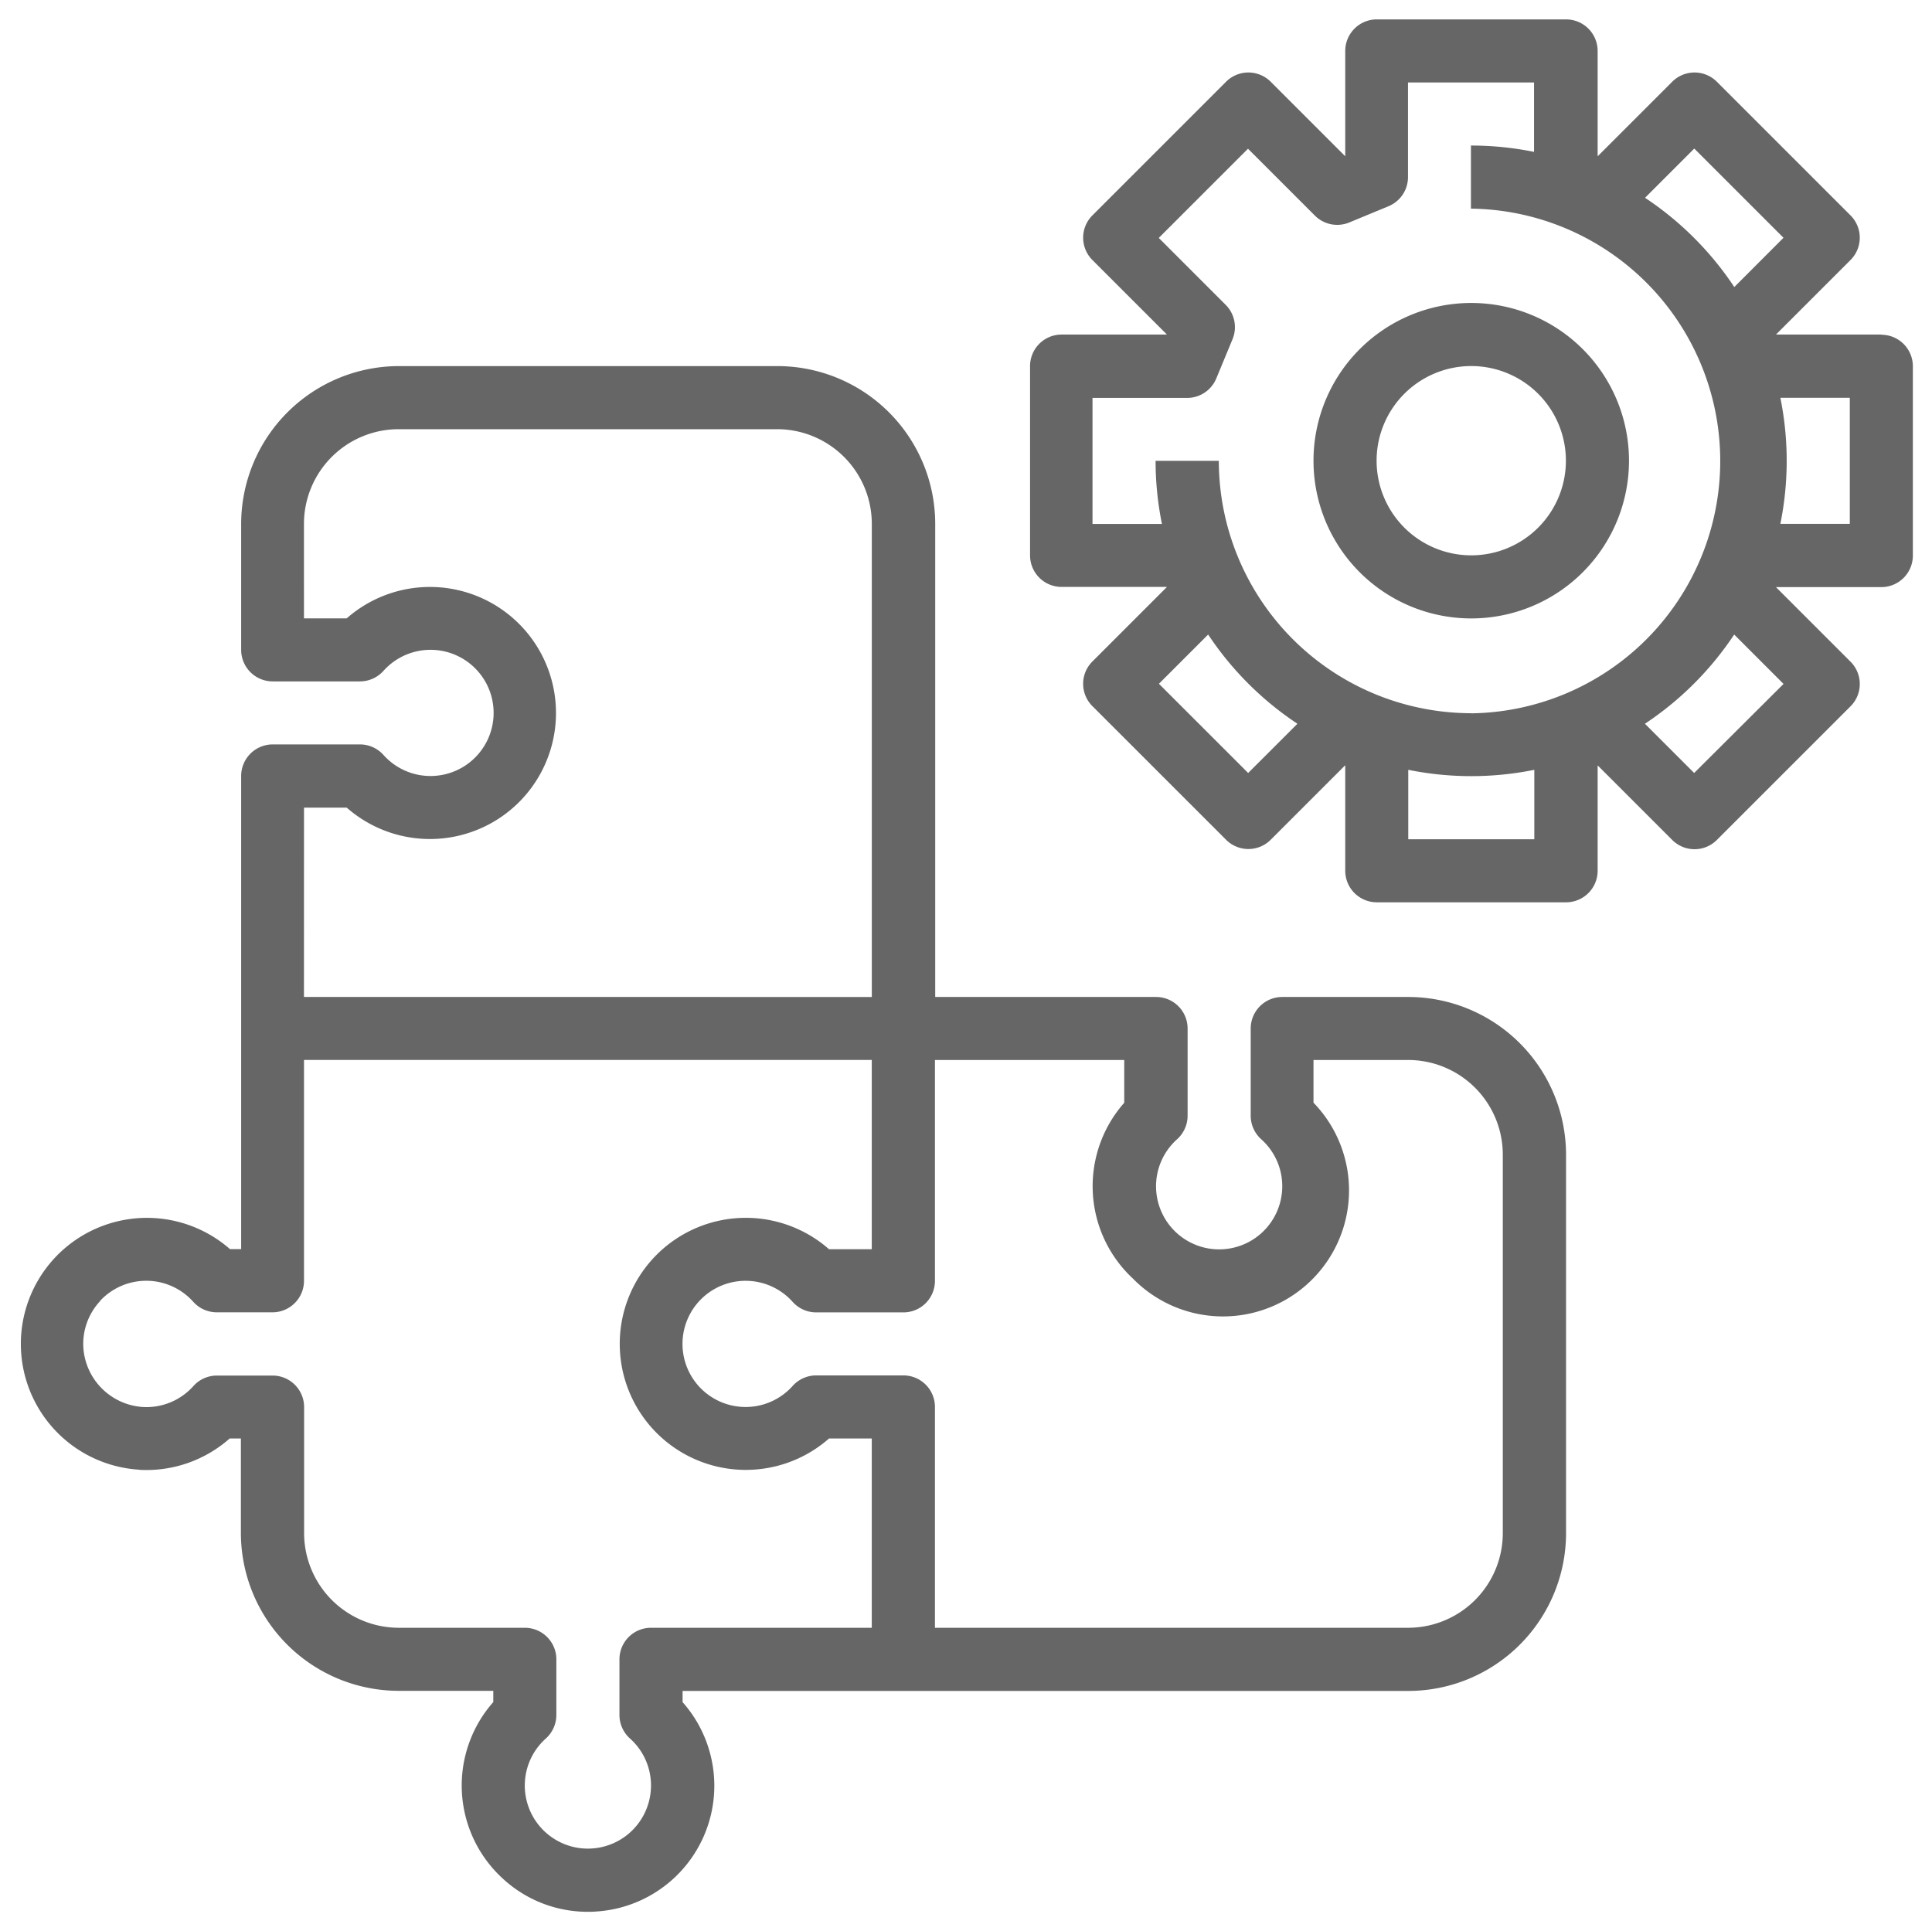 <svg xmlns="http://www.w3.org/2000/svg" width="50.582" height="50.558" viewBox="0 0 50.582 50.558">
  <g id="Remittance_Tracker" data-name="Remittance Tracker" transform="translate(0.082 0.5)">
    <path id="Path_183" data-name="Path 183" d="M348.3,528.519H341.69v1.457a2.478,2.478,0,1,1-3.3,0v-1.457h-3.3a3.3,3.3,0,0,1-3.3-3.3v-3.3h-1.457a2.478,2.478,0,1,1,0-3.3h1.457V512H348.3Zm0,0" transform="translate(-324.728 -485.569)" fill="none" stroke="rgba(0,0,0,0)" stroke-width="1"/>
    <g id="Group_67" data-name="Group 67" transform="translate(0 1)">
      <g id="Group_959" data-name="Group 959" transform="translate(0 0)">
        <path id="Path_188" data-name="Path 188" d="M323.118,414.9a3.288,3.288,0,0,0,2.372-.821h.293v2.478a4.135,4.135,0,0,0,4.13,4.13h2.478v.294a3.3,3.3,0,0,0,.216,4.592,3.269,3.269,0,0,0,2.259.9c.07,0,.141,0,.212-.007a3.3,3.3,0,0,0,2.269-5.483v-.293h19a4.134,4.134,0,0,0,4.13-4.13v-9.911a4.134,4.134,0,0,0-4.13-4.13h-3.3a.826.826,0,0,0-.826.826v2.283a.828.828,0,0,0,.275.616,1.647,1.647,0,0,1,.548,1.326,1.652,1.652,0,0,1-3.173.544,1.651,1.651,0,0,1,.423-1.87.828.828,0,0,0,.275-.616v-2.283a.826.826,0,0,0-.826-.826h-5.782V390.13a4.134,4.134,0,0,0-4.13-4.13h-9.911a4.135,4.135,0,0,0-4.13,4.13v3.3a.826.826,0,0,0,.826.826h2.283a.828.828,0,0,0,.616-.275,1.652,1.652,0,1,1,0,2.2.827.827,0,0,0-.616-.275h-2.283a.826.826,0,0,0-.826.826v12.389h-.293a3.3,3.3,0,1,0-2.371,5.776Zm26.007-5.02a3.3,3.3,0,0,0,4.74-4.593v-1.118h2.478a2.48,2.48,0,0,1,2.478,2.478v9.911a2.48,2.48,0,0,1-2.478,2.478H343.954v-5.782a.826.826,0,0,0-.826-.826h-2.283a.828.828,0,0,0-.616.275,1.652,1.652,0,1,1,0-2.2.827.827,0,0,0,.616.275h2.283a.826.826,0,0,0,.826-.826v-5.782h4.956v1.119a3.3,3.3,0,0,0,.216,4.593Zm-21.69-12.319h1.118a3.3,3.3,0,1,0,0-4.956h-1.119V390.13a2.481,2.481,0,0,1,2.478-2.478h9.911a2.481,2.481,0,0,1,2.478,2.478v12.389H327.434Zm-5.334,12.91a1.651,1.651,0,0,1,2.435.03.828.828,0,0,0,.616.275h1.457a.826.826,0,0,0,.826-.826v-5.782H342.3v4.956h-1.119a3.3,3.3,0,1,0,0,4.956H342.3v4.956H336.52a.826.826,0,0,0-.826.826v1.457a.828.828,0,0,0,.275.616,1.646,1.646,0,0,1,.548,1.326,1.652,1.652,0,0,1-3.173.544,1.651,1.651,0,0,1,.423-1.87.828.828,0,0,0,.275-.616v-1.457a.826.826,0,0,0-.826-.826h-3.3a2.481,2.481,0,0,1-2.478-2.478v-3.3a.826.826,0,0,0-.826-.826h-1.457a.828.828,0,0,0-.616.275,1.646,1.646,0,0,1-1.326.548,1.668,1.668,0,0,1-1.554-1.542,1.643,1.643,0,0,1,.445-1.238Zm0,0" transform="translate(-319.558 -377.914)" fill="#666" stroke="rgba(0,0,0,0)" stroke-width="1"/>
      </g>
    </g>
    <path id="Path_189" data-name="Path 189" d="M570.13,382.259a4.13,4.13,0,1,0-4.13-4.13,4.129,4.129,0,0,0,4.13,4.13Zm0-6.608a2.478,2.478,0,1,1-2.478,2.478,2.478,2.478,0,0,1,2.478-2.478Zm0,0" transform="translate(-531.693 -366.566)" fill="#666" stroke="rgba(0,0,0,0)" stroke-width="1"/>
    <path id="Path_190" data-name="Path 190" d="M534.3,328.26h-2.752l0-.006,1.946-1.946a.826.826,0,0,0,0-1.168l-3.5-3.5a.826.826,0,0,0-1.168,0l-1.946,1.946-.007,0v-2.752a.826.826,0,0,0-.826-.826h-4.956a.826.826,0,0,0-.826.826v2.752l-.006,0-1.946-1.946a.826.826,0,0,0-1.168,0l-3.5,3.5a.826.826,0,0,0,0,1.168l1.946,1.946,0,.006h-2.752a.826.826,0,0,0-.826.826v4.956a.826.826,0,0,0,.826.826h2.752l0,.007-1.946,1.946a.825.825,0,0,0,0,1.168l3.5,3.5a.826.826,0,0,0,1.168,0l1.946-1.946.006,0V342.3a.826.826,0,0,0,.826.826h4.956a.826.826,0,0,0,.826-.826v-2.752l.007,0,1.946,1.946a.826.826,0,0,0,1.168,0l3.5-3.5a.825.825,0,0,0,0-1.168l-1.946-1.946,0-.007H534.3a.826.826,0,0,0,.826-.826v-4.956a.826.826,0,0,0-.826-.826ZM517.723,339.74l-2.336-2.336,1.289-1.289a8.333,8.333,0,0,0,2.337,2.336Zm7.492,1.735h-3.3v-1.818a8.3,8.3,0,0,0,3.3,0Zm-1.652-3.3a6.616,6.616,0,0,1-6.608-6.608H515.3a8.263,8.263,0,0,0,.166,1.652h-1.818v-3.3h2.478a.826.826,0,0,0,.763-.51l.425-1.027a.826.826,0,0,0-.179-.9l-1.752-1.752,2.336-2.336,1.752,1.752a.827.827,0,0,0,.9.179l1.027-.425a.826.826,0,0,0,.51-.763v-2.478h3.3v1.818a8.273,8.273,0,0,0-1.652-.166v1.652a6.608,6.608,0,0,1,0,13.215Zm8.177-.767L529.4,339.74l-1.289-1.289a8.333,8.333,0,0,0,2.337-2.336Zm-1.289-10.392a8.333,8.333,0,0,0-2.337-2.337l1.289-1.289,2.336,2.336Zm3.024,6.2h-1.818a8.3,8.3,0,0,0,0-3.3h1.818Zm0,0" transform="translate(-485.127 -320)" fill="#666" stroke="rgba(0,0,0,0)" stroke-width="1"/>
  </g>
</svg>
